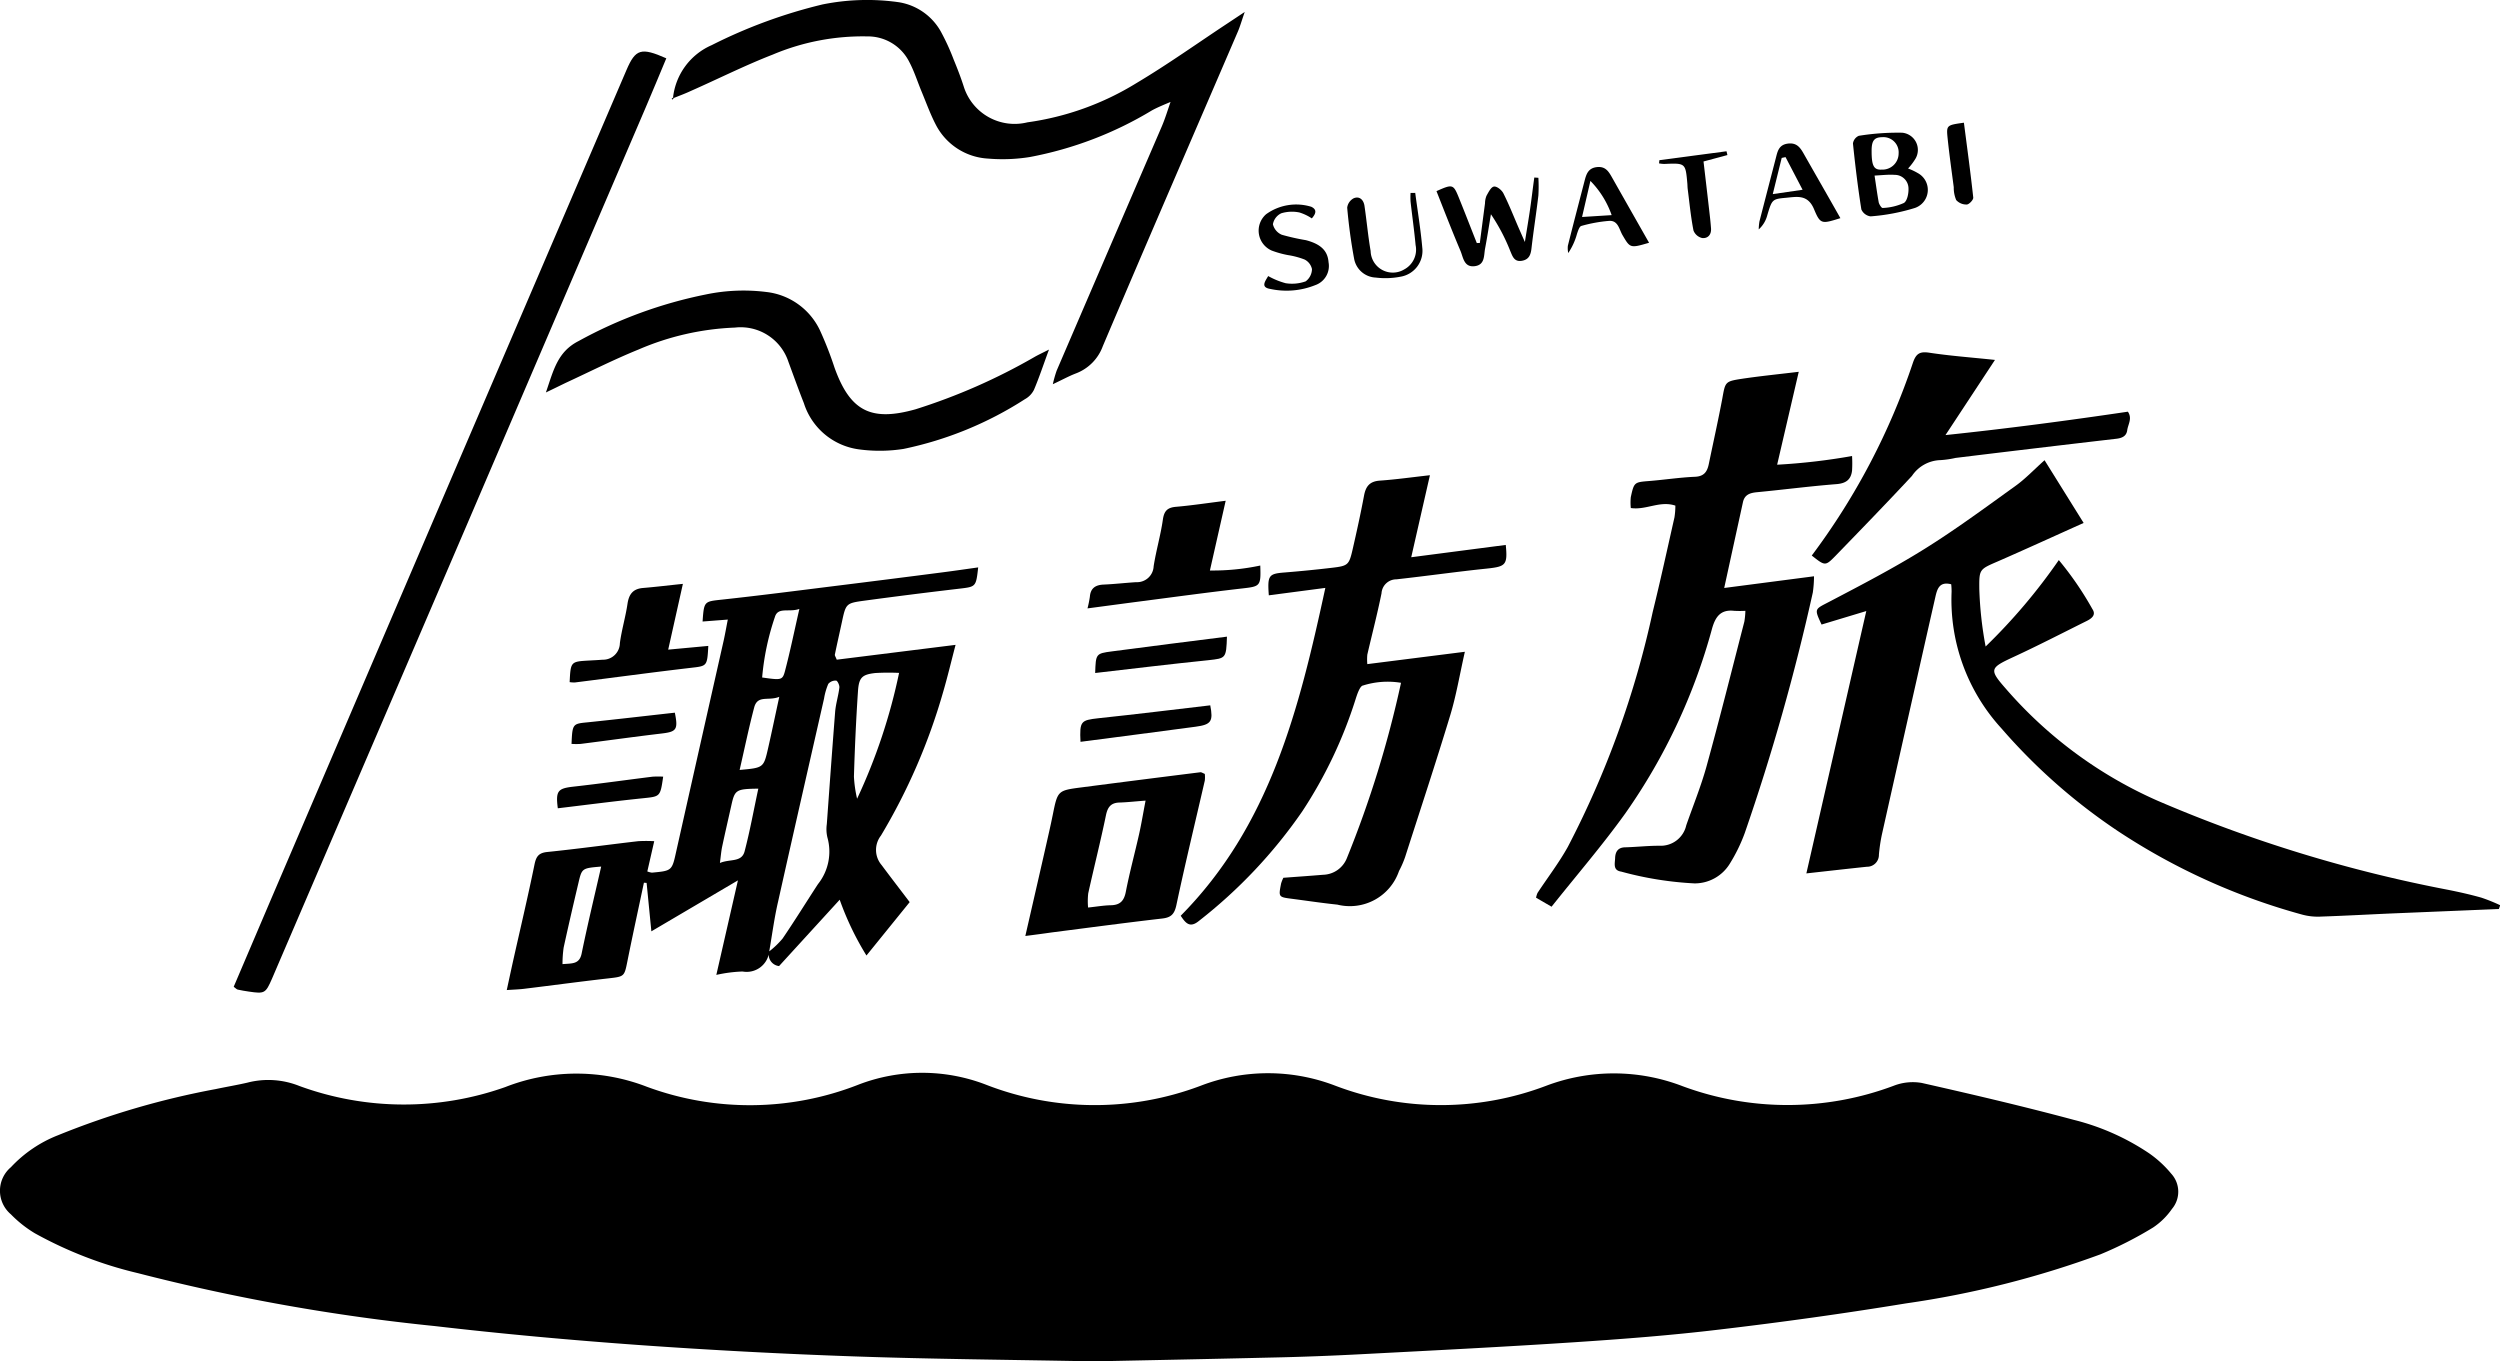 <svg id="logo_suwatabi" xmlns="http://www.w3.org/2000/svg" width="92.563" height="50.405" viewBox="0 0 92.563 50.405">
  <path id="Path_888" data-name="Path 888" d="M260.007,459.667c-3.081-.06-5.985-.083-8.887-.184q-4-.139-7.986-.423c-2.516-.181-5.031-.409-7.536-.7a73.918,73.918,0,0,1-10.992-1.959,14.951,14.951,0,0,1-3.817-1.477,4.357,4.357,0,0,1-.885-.7,1.142,1.142,0,0,1,0-1.747,4.754,4.754,0,0,1,1.742-1.182,30.061,30.061,0,0,1,5.831-1.708c.392-.083.788-.149,1.178-.239a3.09,3.09,0,0,1,1.929.123,11.241,11.241,0,0,0,7.62.041,7.221,7.221,0,0,1,5.249-.011,11,11,0,0,0,7.824-.077,6.565,6.565,0,0,1,4.708-.009,11.1,11.1,0,0,0,7.959.051,6.937,6.937,0,0,1,4.98-.011,10.993,10.993,0,0,0,7.823.008,7.078,7.078,0,0,1,5.049.015,11.182,11.182,0,0,0,7.829-.02,1.945,1.945,0,0,1,1.027-.1c1.885.426,3.768.867,5.634,1.368a8.808,8.808,0,0,1,2.772,1.229,4.076,4.076,0,0,1,.829.76.988.988,0,0,1,.03,1.307,2.617,2.617,0,0,1-.7.689,13.936,13.936,0,0,1-1.949.993,35.247,35.247,0,0,1-7.191,1.815c-2.3.377-4.616.7-6.933.972-1.779.213-3.567.35-5.355.468-2.636.174-5.275.306-7.913.444-1.107.058-2.216.1-3.324.123C264.315,459.58,262.073,459.623,260.007,459.667Z" transform="translate(-219.499 -409.262)"/>
  <path id="Path_889" data-name="Path 889" d="M260.991,431.511a.839.839,0,0,1-.987.738,5.25,5.25,0,0,0-.971.126l.8-3.5-3.205,1.887-.176-1.793-.1-.008c-.206.977-.42,1.953-.616,2.932-.108.54-.118.544-.676.608-1.053.119-2.1.262-3.156.39-.183.022-.368.027-.63.045.088-.406.164-.761.243-1.116.263-1.173.54-2.342.781-3.519.061-.3.145-.443.476-.477,1.125-.115,2.245-.27,3.368-.4a5.411,5.411,0,0,1,.592,0l-.256,1.12a.684.684,0,0,0,.172.045c.745-.069.741-.07.9-.794q.875-3.9,1.754-7.795c.051-.226.09-.455.154-.781l-.934.072c.054-.765.057-.739.745-.814,1.382-.15,2.761-.328,4.14-.5q2-.248,4-.507c.436-.056.872-.12,1.319-.183-.081.729-.083.716-.715.79q-1.755.206-3.506.443c-.681.093-.678.108-.831.821-.084.391-.174.781-.254,1.173-.008.038.029.084.069.19l4.4-.549c-.167.638-.3,1.2-.463,1.755a22.222,22.222,0,0,1-2.3,5.307.865.865,0,0,0,.025,1.092c.322.433.652.861,1.039,1.371l-1.6,1.977a10.775,10.775,0,0,1-.991-2.066l-2.245,2.457a.431.431,0,0,1-.37-.539,3.261,3.261,0,0,0,.5-.479c.451-.663.873-1.345,1.31-2.016a1.931,1.931,0,0,0,.349-1.731,1.332,1.332,0,0,1-.021-.492c.1-1.385.2-2.771.308-4.155.025-.3.121-.6.157-.9.01-.085-.07-.253-.12-.257a.349.349,0,0,0-.291.122,2.347,2.347,0,0,0-.156.541c-.568,2.5-1.141,5.005-1.7,7.511C261.181,430.256,261.1,430.886,260.991,431.511Zm4.806-10.318a8.419,8.419,0,0,0-.878.005c-.487.055-.607.162-.641.671-.071,1.053-.118,2.108-.15,3.163a4.688,4.688,0,0,0,.117.82A21.14,21.14,0,0,0,265.8,421.192Zm-11.028,7.171c-.707.06-.713.059-.84.6-.189.8-.375,1.6-.549,2.4a4.291,4.291,0,0,0-.042.612c.349-.031.625.013.708-.391C254.262,430.527,254.516,429.481,254.77,428.363Zm5.818-2.885c-.827.011-.87.041-1,.628-.113.506-.23,1.011-.338,1.518-.036.172-.049.35-.083.606.372-.158.8-.013.913-.427C260.275,427.058,260.412,426.3,260.588,425.478Zm.777-3.4c-.4.164-.8-.081-.928.389-.2.758-.358,1.528-.54,2.318.884-.079.888-.078,1.053-.8C261.081,423.408,261.2,422.834,261.365,422.074Zm-.635-.716c.705.1.755.106.846-.238.189-.715.337-1.441.533-2.3-.387.136-.788-.083-.905.294A9.461,9.461,0,0,0,260.73,421.359Z" transform="translate(-232.511 -396.279)"/>
  <path id="Path_890" data-name="Path 890" d="M358.4,427.193q-1.94.081-3.88.161c-.9.038-1.79.089-2.686.119a2.222,2.222,0,0,1-.7-.068,23.66,23.66,0,0,1-6.809-3.077,21.479,21.479,0,0,1-4.344-3.824,7.049,7.049,0,0,1-1.844-5.053,2.567,2.567,0,0,0-.014-.281c-.447-.115-.522.185-.591.489q-.353,1.551-.7,3.1-.638,2.828-1.271,5.656a6,6,0,0,0-.115.768.438.438,0,0,1-.448.446c-.721.075-1.441.158-2.238.246l2.219-9.714-1.656.5c-.279-.6-.258-.559.29-.846,1.19-.624,2.386-1.245,3.525-1.956,1.16-.723,2.262-1.539,3.373-2.337.358-.257.666-.586,1.068-.945l1.447,2.322c-1.113.5-2.137.969-3.169,1.42-.694.3-.7.291-.694,1.024a13.733,13.733,0,0,0,.234,2.131,21.358,21.358,0,0,0,2.71-3.2,11.957,11.957,0,0,1,1.242,1.812c.148.217-.024.348-.2.438-.908.451-1.809.917-2.729,1.342-.862.4-.9.456-.289,1.154a15.932,15.932,0,0,0,5.649,4.171,51.842,51.842,0,0,0,10.731,3.29c.416.083.831.176,1.239.291a6.457,6.457,0,0,1,.7.282Z" transform="translate(-265.879 -393.537)"/>
  <path id="Path_891" data-name="Path 891" d="M320.969,409.985c-.575-.194-1.084.174-1.65.089a1.975,1.975,0,0,1,0-.406c.121-.555.133-.55.689-.595s1.124-.132,1.688-.156c.337-.014.452-.19.51-.469.167-.808.347-1.613.5-2.423.113-.618.093-.639.726-.736.668-.1,1.341-.167,2.105-.259l-.8,3.44a23.042,23.042,0,0,0,2.774-.322,4.69,4.69,0,0,1,0,.54c-.039.325-.213.469-.564.5-.986.077-1.968.206-2.953.3-.261.025-.461.088-.523.37-.225,1.029-.45,2.058-.694,3.176l3.325-.433a4.24,4.24,0,0,1-.044.6,80.734,80.734,0,0,1-2.521,8.909,6.121,6.121,0,0,1-.557,1.139,1.522,1.522,0,0,1-1.3.723,12.635,12.635,0,0,1-2.715-.436c-.316-.047-.233-.3-.227-.5.008-.242.111-.4.384-.4.423-.012.846-.06,1.269-.058a.968.968,0,0,0,.981-.757c.256-.735.551-1.458.757-2.206.488-1.772.934-3.555,1.394-5.335a2.894,2.894,0,0,0,.038-.4,3.846,3.846,0,0,1-.414,0c-.5-.057-.694.214-.821.662a21.8,21.8,0,0,1-3.2,6.823c-.849,1.186-1.806,2.294-2.741,3.47l-.574-.333a.828.828,0,0,1,.054-.177c.375-.569.793-1.114,1.123-1.707a34.64,34.64,0,0,0,3.14-8.688c.288-1.167.543-2.341.808-3.513A2.9,2.9,0,0,0,320.969,409.985Z" transform="translate(-258.938 -391.264)"/>
  <path id="Path_892" data-name="Path 892" d="M298.882,415.682l-2.093.275c-.054-.745-.006-.8.6-.847q.88-.071,1.758-.175c.57-.068.613-.106.741-.66.153-.666.3-1.333.425-2,.064-.352.208-.539.588-.565.583-.04,1.163-.123,1.853-.2-.235,1.03-.45,1.973-.692,3.037l3.5-.456c.073.738,0,.8-.681.874-1.124.116-2.244.276-3.368.4a.55.55,0,0,0-.551.517c-.154.762-.351,1.515-.526,2.272a1.964,1.964,0,0,0,0,.35l3.612-.457c-.193.85-.318,1.613-.54,2.345-.533,1.759-1.109,3.5-1.672,5.254a3.622,3.622,0,0,1-.226.518,1.923,1.923,0,0,1-2.283,1.245c-.562-.058-1.121-.143-1.682-.216-.5-.064-.5-.065-.4-.57a1.344,1.344,0,0,1,.083-.208c.489-.037.978-.07,1.466-.111a.975.975,0,0,0,.882-.608,39.494,39.494,0,0,0,2.008-6.5,3.026,3.026,0,0,0-1.407.1c-.117.016-.22.333-.281.526a16.6,16.6,0,0,1-1.971,4.138,18.36,18.36,0,0,1-3.822,4.051c-.335.275-.492.089-.676-.19C296.835,424.479,297.91,420.178,298.882,415.682Z" transform="translate(-249.811 -393.915)"/>
  <path id="Path_893" data-name="Path 893" d="M261.7,385.328a2.4,2.4,0,0,1,1.428-1.939,18.838,18.838,0,0,1,4.108-1.509,8.31,8.31,0,0,1,2.813-.083,2.174,2.174,0,0,1,1.607,1.165,8.217,8.217,0,0,1,.436.965c.135.327.263.658.371.994a1.974,1.974,0,0,0,2.36,1.324,10.407,10.407,0,0,0,4.035-1.453c1.153-.687,2.25-1.47,3.372-2.211l.636-.422c-.119.345-.174.541-.254.727-1.668,3.881-3.35,7.756-5,11.646a1.7,1.7,0,0,1-.994,1.009c-.262.1-.511.239-.857.4a4.473,4.473,0,0,1,.141-.5q1.943-4.52,3.891-9.038c.129-.3.223-.618.332-.928l.03-.042-.021.051c-.233.1-.473.194-.7.317a13.585,13.585,0,0,1-4.524,1.729,6.351,6.351,0,0,1-1.544.058,2.317,2.317,0,0,1-1.934-1.248c-.206-.395-.357-.817-.528-1.229-.154-.369-.273-.755-.46-1.106a1.713,1.713,0,0,0-1.546-.941,8.572,8.572,0,0,0-3.509.674c-1.029.4-2.021.9-3.03,1.345-.212.1-.429.178-.644.266Z" transform="translate(-236.78 -381.716)"/>
  <path id="Path_894" data-name="Path 894" d="M250.17,385.2c-.252.6-.5,1.208-.759,1.81q-3.33,7.776-6.663,15.55-3.293,7.677-6.591,15.351c-.2.455-.387.912-.586,1.366-.239.545-.273.563-.853.478-.14-.021-.28-.043-.417-.074-.041-.01-.076-.052-.148-.105.458-1.074.918-2.158,1.381-3.239q3.357-7.841,6.717-15.681,3.221-7.514,6.446-15.026C249.032,384.851,249.239,384.789,250.17,385.2Z" transform="translate(-225.5 -383.041)"/>
  <path id="Path_895" data-name="Path 895" d="M272.355,402.117c-.216.587-.368,1.048-.558,1.494a.812.812,0,0,1-.334.343,13.279,13.279,0,0,1-4.492,1.841,5.687,5.687,0,0,1-1.621.021,2.483,2.483,0,0,1-2.07-1.714c-.2-.505-.382-1.015-.57-1.524a1.862,1.862,0,0,0-1.984-1.275,9.958,9.958,0,0,0-3.566.811c-.916.372-1.8.82-2.7,1.236-.206.1-.408.2-.732.355.282-.82.427-1.507,1.215-1.906a16.514,16.514,0,0,1,4.7-1.721,6.811,6.811,0,0,1,2.248-.093,2.506,2.506,0,0,1,1.983,1.418,13.256,13.256,0,0,1,.54,1.382c.576,1.607,1.345,2.009,3,1.543a22.079,22.079,0,0,0,4.4-1.934C271.94,402.321,272.081,402.255,272.355,402.117Z" transform="translate(-233.516 -389.174)"/>
  <path id="Path_896" data-name="Path 896" d="M283.788,436.2c.309-1.35.6-2.606.882-3.862q.07-.309.133-.62c.182-.9.181-.905,1.065-1.02q2.2-.286,4.406-.561c.039,0,.083.031.159.062a1.1,1.1,0,0,1,0,.248c-.353,1.536-.725,3.067-1.052,4.608-.073.342-.2.464-.537.5-1.355.156-2.706.338-4.059.511C284.484,436.109,284.185,436.149,283.788,436.2Zm4.452-5.012c-.408.031-.687.063-.967.071-.316.009-.438.169-.5.472-.2.967-.443,1.926-.656,2.89a2.554,2.554,0,0,0-.005.526c.328-.035.584-.08.841-.085.341-.007.49-.158.556-.5.139-.715.331-1.42.491-2.131C288.085,432.05,288.149,431.66,288.24,431.189Z" transform="translate(-245.825 -401.545)"/>
  <path id="Path_897" data-name="Path 897" d="M333.1,411.331a25.291,25.291,0,0,0,3.744-7.134c.115-.339.25-.43.607-.376.76.116,1.529.172,2.432.267l-1.832,2.783c2.318-.243,4.536-.538,6.753-.866.172.25.005.468-.024.686s-.188.291-.4.316q-2.98.346-5.957.71a3.481,3.481,0,0,1-.558.081,1.314,1.314,0,0,0-1.056.585c-.931,1-1.882,1.982-2.834,2.963C333.6,411.729,333.59,411.718,333.1,411.331Z" transform="translate(-266.019 -390.762)"/>
  <path id="Path_898" data-name="Path 898" d="M287.687,417.1a4.2,4.2,0,0,0,.087-.427c.025-.321.206-.442.513-.455.4-.017.8-.064,1.2-.089a.616.616,0,0,0,.649-.59c.091-.58.259-1.149.342-1.73.046-.319.168-.442.484-.47.58-.05,1.157-.138,1.841-.224l-.584,2.582a8.468,8.468,0,0,0,1.865-.184c.027.762,0,.772-.656.847-1.285.147-2.567.323-3.851.489C288.972,416.928,288.369,417.01,287.687,417.1Z" transform="translate(-247.422 -394.574)"/>
  <path id="Path_899" data-name="Path 899" d="M255.215,421.962c.038-.761.038-.761.726-.8.165-.009.33-.017.494-.03a.623.623,0,0,0,.64-.614c.065-.488.21-.966.282-1.454.053-.356.2-.556.575-.588.484-.04.966-.1,1.476-.152l-.544,2.435,1.485-.138c-.041.765-.044.742-.664.814-1.425.167-2.847.36-4.271.539A1.075,1.075,0,0,1,255.215,421.962Z" transform="translate(-234.124 -396.706)"/>
  <path id="Path_900" data-name="Path 900" d="M311.169,395.27c.064-.49.127-.98.192-1.47a.77.77,0,0,1,.054-.276c.074-.131.166-.324.276-.342s.291.131.351.252c.212.421.384.862.572,1.294l.223.506c.077-.484.14-.853.194-1.224.056-.387.1-.775.155-1.163l.151.01a5.639,5.639,0,0,1,0,.655c-.077.655-.181,1.307-.256,1.962-.027.237-.094.409-.351.455-.293.053-.352-.174-.436-.366a7.021,7.021,0,0,0-.714-1.357c-.071.423-.136.846-.216,1.267-.05.264,0,.612-.391.657s-.418-.322-.518-.561c-.311-.735-.6-1.48-.891-2.218.59-.265.625-.258.82.222.23.566.449,1.135.673,1.7Z" transform="translate(-256.378 -386.274)"/>
  <path id="Path_901" data-name="Path 901" d="M337.724,391.357a2.182,2.182,0,0,1,.357.168.707.707,0,0,1-.1,1.291,7.312,7.312,0,0,1-1.647.313.436.436,0,0,1-.34-.257c-.128-.81-.227-1.626-.311-2.442a.366.366,0,0,1,.217-.284,9.1,9.1,0,0,1,1.607-.114.64.64,0,0,1,.495.955A2.262,2.262,0,0,1,337.724,391.357Zm-1.241.262c.059.391.1.69.153.985.016.082.106.219.146.214a2.091,2.091,0,0,0,.787-.185c.126-.076.181-.366.17-.554a.508.508,0,0,0-.513-.487C337.021,391.576,336.813,391.6,336.483,391.619Zm-.109-.905c0,.549.086.7.371.684a.6.6,0,0,0,.629-.6.563.563,0,0,0-.612-.6C336.467,390.2,336.371,390.332,336.374,390.714Z" transform="translate(-267.077 -385.118)"/>
  <path id="Path_902" data-name="Path 902" d="M287.241,427.294c-.038-.765.013-.8.66-.873,1.382-.146,2.761-.316,4.144-.478.114.592.04.714-.544.792C290.082,426.926,288.662,427.108,287.241,427.294Z" transform="translate(-247.235 -399.828)"/>
  <path id="Path_903" data-name="Path 903" d="M288.168,422.98c.024-.707.021-.722.618-.8,1.417-.19,2.837-.364,4.261-.546-.026.811-.041.8-.689.872C290.977,422.647,289.6,422.815,288.168,422.98Z" transform="translate(-247.619 -398.062)"/>
  <path id="Path_904" data-name="Path 904" d="M298.771,397.183a2.8,2.8,0,0,0,.647.265,1.5,1.5,0,0,0,.741-.069.578.578,0,0,0,.233-.453.517.517,0,0,0-.273-.355,2.917,2.917,0,0,0-.609-.163,3.514,3.514,0,0,1-.609-.169.805.805,0,0,1-.207-1.345,1.9,1.9,0,0,1,1.673-.276c.208.1.184.244.019.43a1.731,1.731,0,0,0-.462-.22,1.372,1.372,0,0,0-.667.03.553.553,0,0,0-.311.407.565.565,0,0,0,.329.389,8.173,8.173,0,0,0,.891.2c.564.148.809.4.84.82a.751.751,0,0,1-.492.845,2.853,2.853,0,0,1-1.666.141C298.481,397.6,298.657,397.379,298.771,397.183Z" transform="translate(-251.816 -386.962)"/>
  <path id="Path_905" data-name="Path 905" d="M320.806,394.992c-.7.206-.7.2-.983-.282-.124-.212-.162-.547-.493-.528a5.333,5.333,0,0,0-1.03.187c-.076.02-.125.185-.162.292a2.38,2.38,0,0,1-.325.712.92.92,0,0,1-.014-.268c.2-.8.409-1.593.615-2.389.066-.257.133-.494.472-.526.3-.028.417.154.537.364C319.872,393.348,320.324,394.143,320.806,394.992Zm-1.385-1.023a3.414,3.414,0,0,0-.787-1.267l-.309,1.336Z" transform="translate(-259.749 -386.004)"/>
  <path id="Path_906" data-name="Path 906" d="M332.8,393.475c-.688.214-.74.236-.974-.327s-.633-.464-1.051-.426c-.5.046-.507.064-.68.638a1.066,1.066,0,0,1-.319.532,1.954,1.954,0,0,1,.028-.3c.2-.774.4-1.548.6-2.32.065-.244.1-.508.442-.556.366-.051.49.184.633.439C331.909,391.912,332.343,392.665,332.8,393.475Zm-1.4-1.051-.631-1.209-.142.03-.331,1.34Z" transform="translate(-264.659 -385.398)"/>
  <path id="Path_907" data-name="Path 907" d="M306.489,393.811c.089.672.2,1.342.26,2.016a.972.972,0,0,1-.81,1.088,2.9,2.9,0,0,1-.913.031.85.85,0,0,1-.8-.7c-.116-.624-.2-1.255-.256-1.887a.457.457,0,0,1,.239-.348c.216-.092.364.055.4.272.083.559.133,1.123.229,1.68a.82.82,0,0,0,1.244.681.829.829,0,0,0,.421-.9c-.05-.539-.127-1.076-.187-1.615a2.8,2.8,0,0,1,0-.316Z" transform="translate(-254.09 -386.669)"/>
  <path id="Path_908" data-name="Path 908" d="M258.355,430.41c-.108.753-.11.732-.753.8-1.051.108-2.1.246-3.148.371-.084-.643,0-.734.566-.8.982-.109,1.96-.248,2.94-.37A3.264,3.264,0,0,1,258.355,430.41Z" transform="translate(-233.801 -401.654)"/>
  <path id="Path_909" data-name="Path 909" d="M255.335,427.556c.032-.748.041-.745.605-.8,1.074-.111,2.146-.237,3.22-.356.126.624.064.706-.486.771-1,.118-2,.259-3.006.386A2.62,2.62,0,0,1,255.335,427.556Z" transform="translate(-234.174 -400.013)"/>
  <path id="Path_910" data-name="Path 910" d="M323.535,391.532l2.485-.33.034.14-.885.238c.069.585.139,1.18.207,1.776.027.233.054.466.071.7s-.119.381-.329.358a.453.453,0,0,1-.32-.277c-.1-.507-.148-1.022-.214-1.534-.009-.07-.008-.141-.014-.211-.067-.756-.067-.755-.857-.721a1.241,1.241,0,0,1-.191-.021Z" transform="translate(-262.096 -385.601)"/>
  <path id="Path_911" data-name="Path 911" d="M342.207,389.41c.124.958.248,1.864.346,2.772.009.082-.151.253-.238.257a.507.507,0,0,1-.393-.164,1.169,1.169,0,0,1-.091-.478c-.079-.606-.165-1.211-.228-1.819C341.555,389.5,341.569,389.5,342.207,389.41Z" transform="translate(-269.493 -384.867)"/>
  <path id="Path_912" data-name="Path 912" d="M261.687,387.857l-.043.052-.033-.032.053-.043Z" transform="translate(-236.744 -384.221)"/>
</svg>
